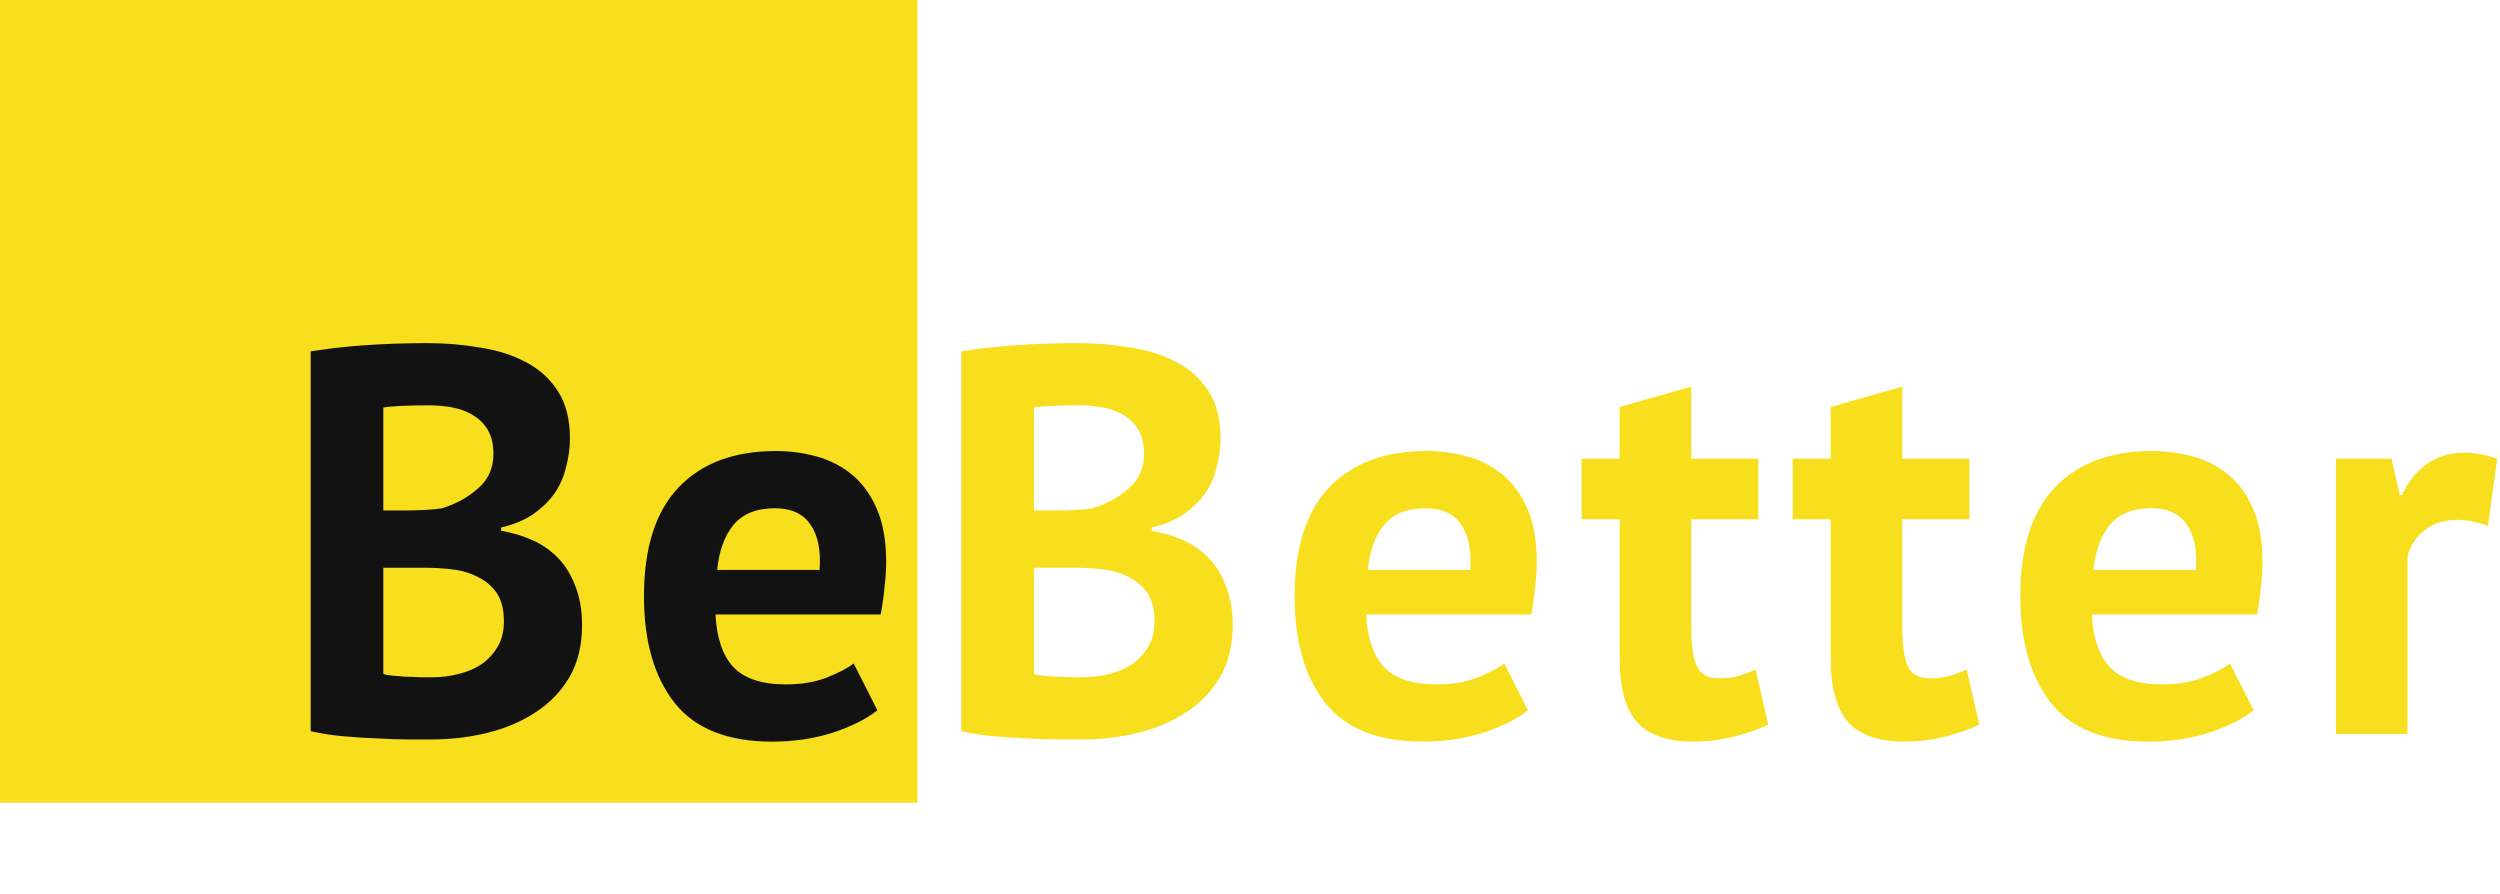 <svg width="109" height="39" viewBox="0 0 109 39" fill="none" xmlns="http://www.w3.org/2000/svg">
<rect y="-5" width="40" height="40" fill="#F7DF1E"/>
<path d="M24.849 19.112C24.849 19.528 24.794 19.944 24.681 20.36C24.585 20.776 24.418 21.16 24.177 21.512C23.938 21.848 23.625 22.152 23.241 22.424C22.858 22.68 22.393 22.872 21.849 23V23.144C22.329 23.224 22.785 23.36 23.218 23.552C23.649 23.744 24.026 24.008 24.346 24.344C24.666 24.68 24.913 25.088 25.09 25.568C25.282 26.048 25.378 26.616 25.378 27.272C25.378 28.136 25.194 28.888 24.826 29.528C24.457 30.152 23.962 30.664 23.337 31.064C22.73 31.464 22.034 31.76 21.25 31.952C20.465 32.144 19.657 32.24 18.826 32.24C18.553 32.24 18.201 32.24 17.77 32.24C17.354 32.24 16.898 32.224 16.401 32.192C15.921 32.176 15.425 32.144 14.914 32.096C14.418 32.048 13.961 31.976 13.546 31.88V15.32C13.85 15.272 14.194 15.224 14.578 15.176C14.977 15.128 15.402 15.088 15.85 15.056C16.297 15.024 16.753 15 17.218 14.984C17.698 14.968 18.169 14.96 18.634 14.96C19.418 14.96 20.177 15.024 20.913 15.152C21.666 15.264 22.329 15.472 22.905 15.776C23.497 16.08 23.97 16.504 24.322 17.048C24.674 17.592 24.849 18.28 24.849 19.112ZM18.849 29.528C19.25 29.528 19.634 29.48 20.002 29.384C20.386 29.288 20.721 29.144 21.009 28.952C21.297 28.744 21.529 28.488 21.706 28.184C21.881 27.88 21.97 27.52 21.97 27.104C21.97 26.576 21.866 26.16 21.657 25.856C21.45 25.552 21.177 25.32 20.841 25.16C20.506 24.984 20.13 24.872 19.713 24.824C19.297 24.776 18.881 24.752 18.465 24.752H16.713V29.384C16.794 29.416 16.922 29.44 17.098 29.456C17.273 29.472 17.457 29.488 17.649 29.504C17.858 29.504 18.066 29.512 18.273 29.528C18.497 29.528 18.689 29.528 18.849 29.528ZM17.77 22.256C17.994 22.256 18.25 22.248 18.538 22.232C18.841 22.216 19.09 22.192 19.282 22.16C19.89 21.968 20.41 21.68 20.841 21.296C21.29 20.912 21.514 20.408 21.514 19.784C21.514 19.368 21.433 19.024 21.273 18.752C21.113 18.48 20.898 18.264 20.625 18.104C20.369 17.944 20.073 17.832 19.738 17.768C19.401 17.704 19.049 17.672 18.681 17.672C18.265 17.672 17.881 17.68 17.529 17.696C17.177 17.712 16.905 17.736 16.713 17.768V22.256H17.77ZM38.253 30.968C37.773 31.352 37.117 31.68 36.285 31.952C35.469 32.208 34.597 32.336 33.669 32.336C31.733 32.336 30.317 31.776 29.421 30.656C28.525 29.52 28.077 27.968 28.077 26C28.077 23.888 28.581 22.304 29.589 21.248C30.597 20.192 32.013 19.664 33.837 19.664C34.445 19.664 35.037 19.744 35.613 19.904C36.189 20.064 36.701 20.328 37.149 20.696C37.597 21.064 37.957 21.56 38.229 22.184C38.501 22.808 38.637 23.584 38.637 24.512C38.637 24.848 38.613 25.208 38.565 25.592C38.533 25.976 38.477 26.376 38.397 26.792H31.197C31.245 27.8 31.501 28.56 31.965 29.072C32.445 29.584 33.213 29.84 34.269 29.84C34.925 29.84 35.509 29.744 36.021 29.552C36.549 29.344 36.949 29.136 37.221 28.928L38.253 30.968ZM33.789 22.16C32.973 22.16 32.365 22.408 31.965 22.904C31.581 23.384 31.349 24.032 31.269 24.848H35.733C35.797 23.984 35.661 23.32 35.325 22.856C35.005 22.392 34.493 22.16 33.789 22.16Z" fill="#121212"/>
<path d="M53.217 19.112C53.217 19.528 53.161 19.944 53.049 20.36C52.953 20.776 52.785 21.16 52.545 21.512C52.305 21.848 51.993 22.152 51.609 22.424C51.225 22.68 50.761 22.872 50.217 23V23.144C50.697 23.224 51.153 23.36 51.585 23.552C52.017 23.744 52.393 24.008 52.713 24.344C53.033 24.68 53.281 25.088 53.457 25.568C53.649 26.048 53.745 26.616 53.745 27.272C53.745 28.136 53.561 28.888 53.193 29.528C52.825 30.152 52.329 30.664 51.705 31.064C51.097 31.464 50.401 31.76 49.617 31.952C48.833 32.144 48.025 32.24 47.193 32.24C46.921 32.24 46.569 32.24 46.137 32.24C45.721 32.24 45.265 32.224 44.769 32.192C44.289 32.176 43.793 32.144 43.281 32.096C42.785 32.048 42.329 31.976 41.913 31.88V15.32C42.217 15.272 42.561 15.224 42.945 15.176C43.345 15.128 43.769 15.088 44.217 15.056C44.665 15.024 45.121 15 45.585 14.984C46.065 14.968 46.537 14.96 47.001 14.96C47.785 14.96 48.545 15.024 49.281 15.152C50.033 15.264 50.697 15.472 51.273 15.776C51.865 16.08 52.337 16.504 52.689 17.048C53.041 17.592 53.217 18.28 53.217 19.112ZM47.217 29.528C47.617 29.528 48.001 29.48 48.369 29.384C48.753 29.288 49.089 29.144 49.377 28.952C49.665 28.744 49.897 28.488 50.073 28.184C50.249 27.88 50.337 27.52 50.337 27.104C50.337 26.576 50.233 26.16 50.025 25.856C49.817 25.552 49.545 25.32 49.209 25.16C48.873 24.984 48.497 24.872 48.081 24.824C47.665 24.776 47.249 24.752 46.833 24.752H45.081V29.384C45.161 29.416 45.289 29.44 45.465 29.456C45.641 29.472 45.825 29.488 46.017 29.504C46.225 29.504 46.433 29.512 46.641 29.528C46.865 29.528 47.057 29.528 47.217 29.528ZM46.137 22.256C46.361 22.256 46.617 22.248 46.905 22.232C47.209 22.216 47.457 22.192 47.649 22.16C48.257 21.968 48.777 21.68 49.209 21.296C49.657 20.912 49.881 20.408 49.881 19.784C49.881 19.368 49.801 19.024 49.641 18.752C49.481 18.48 49.265 18.264 48.993 18.104C48.737 17.944 48.441 17.832 48.105 17.768C47.769 17.704 47.417 17.672 47.049 17.672C46.633 17.672 46.249 17.68 45.897 17.696C45.545 17.712 45.273 17.736 45.081 17.768V22.256H46.137ZM66.62 30.968C66.14 31.352 65.484 31.68 64.652 31.952C63.836 32.208 62.964 32.336 62.036 32.336C60.1 32.336 58.684 31.776 57.788 30.656C56.892 29.52 56.444 27.968 56.444 26C56.444 23.888 56.948 22.304 57.956 21.248C58.964 20.192 60.38 19.664 62.204 19.664C62.812 19.664 63.404 19.744 63.98 19.904C64.556 20.064 65.068 20.328 65.516 20.696C65.964 21.064 66.324 21.56 66.596 22.184C66.868 22.808 67.004 23.584 67.004 24.512C67.004 24.848 66.98 25.208 66.932 25.592C66.9 25.976 66.844 26.376 66.764 26.792H59.564C59.612 27.8 59.868 28.56 60.332 29.072C60.812 29.584 61.58 29.84 62.636 29.84C63.292 29.84 63.876 29.744 64.388 29.552C64.916 29.344 65.316 29.136 65.588 28.928L66.62 30.968ZM62.156 22.16C61.34 22.16 60.732 22.408 60.332 22.904C59.948 23.384 59.716 24.032 59.636 24.848H64.1C64.164 23.984 64.028 23.32 63.692 22.856C63.372 22.392 62.86 22.16 62.156 22.16ZM68.96 20H70.616V17.744L73.736 16.856V20H76.664V22.64H73.736V27.248C73.736 28.08 73.816 28.68 73.976 29.048C74.152 29.4 74.472 29.576 74.936 29.576C75.256 29.576 75.528 29.544 75.752 29.48C75.992 29.416 76.256 29.32 76.544 29.192L77.096 31.592C76.664 31.8 76.16 31.976 75.584 32.12C75.008 32.264 74.424 32.336 73.832 32.336C72.728 32.336 71.912 32.056 71.384 31.496C70.872 30.92 70.616 29.984 70.616 28.688V22.64H68.96V20ZM78.163 20H79.819V17.744L82.939 16.856V20H85.867V22.64H82.939V27.248C82.939 28.08 83.019 28.68 83.179 29.048C83.355 29.4 83.675 29.576 84.139 29.576C84.459 29.576 84.731 29.544 84.955 29.48C85.195 29.416 85.459 29.32 85.747 29.192L86.299 31.592C85.867 31.8 85.363 31.976 84.787 32.12C84.211 32.264 83.627 32.336 83.035 32.336C81.931 32.336 81.115 32.056 80.587 31.496C80.075 30.92 79.819 29.984 79.819 28.688V22.64H78.163V20ZM98.261 30.968C97.781 31.352 97.125 31.68 96.293 31.952C95.477 32.208 94.605 32.336 93.677 32.336C91.741 32.336 90.325 31.776 89.429 30.656C88.533 29.52 88.085 27.968 88.085 26C88.085 23.888 88.589 22.304 89.597 21.248C90.605 20.192 92.021 19.664 93.845 19.664C94.453 19.664 95.045 19.744 95.621 19.904C96.197 20.064 96.709 20.328 97.157 20.696C97.605 21.064 97.965 21.56 98.237 22.184C98.509 22.808 98.645 23.584 98.645 24.512C98.645 24.848 98.621 25.208 98.573 25.592C98.541 25.976 98.485 26.376 98.405 26.792H91.205C91.253 27.8 91.509 28.56 91.973 29.072C92.453 29.584 93.221 29.84 94.277 29.84C94.933 29.84 95.517 29.744 96.029 29.552C96.557 29.344 96.957 29.136 97.229 28.928L98.261 30.968ZM93.797 22.16C92.981 22.16 92.373 22.408 91.973 22.904C91.589 23.384 91.357 24.032 91.277 24.848H95.741C95.805 23.984 95.669 23.32 95.333 22.856C95.013 22.392 94.501 22.16 93.797 22.16ZM108.472 22.928C107.976 22.752 107.528 22.664 107.128 22.664C106.568 22.664 106.096 22.816 105.712 23.12C105.344 23.408 105.096 23.784 104.968 24.248V32H101.848V20H104.272L104.632 21.584H104.728C105 20.992 105.368 20.536 105.832 20.216C106.296 19.896 106.84 19.736 107.464 19.736C107.88 19.736 108.352 19.824 108.88 20L108.472 22.928Z" fill="#F7DF1E"/>
</svg>
